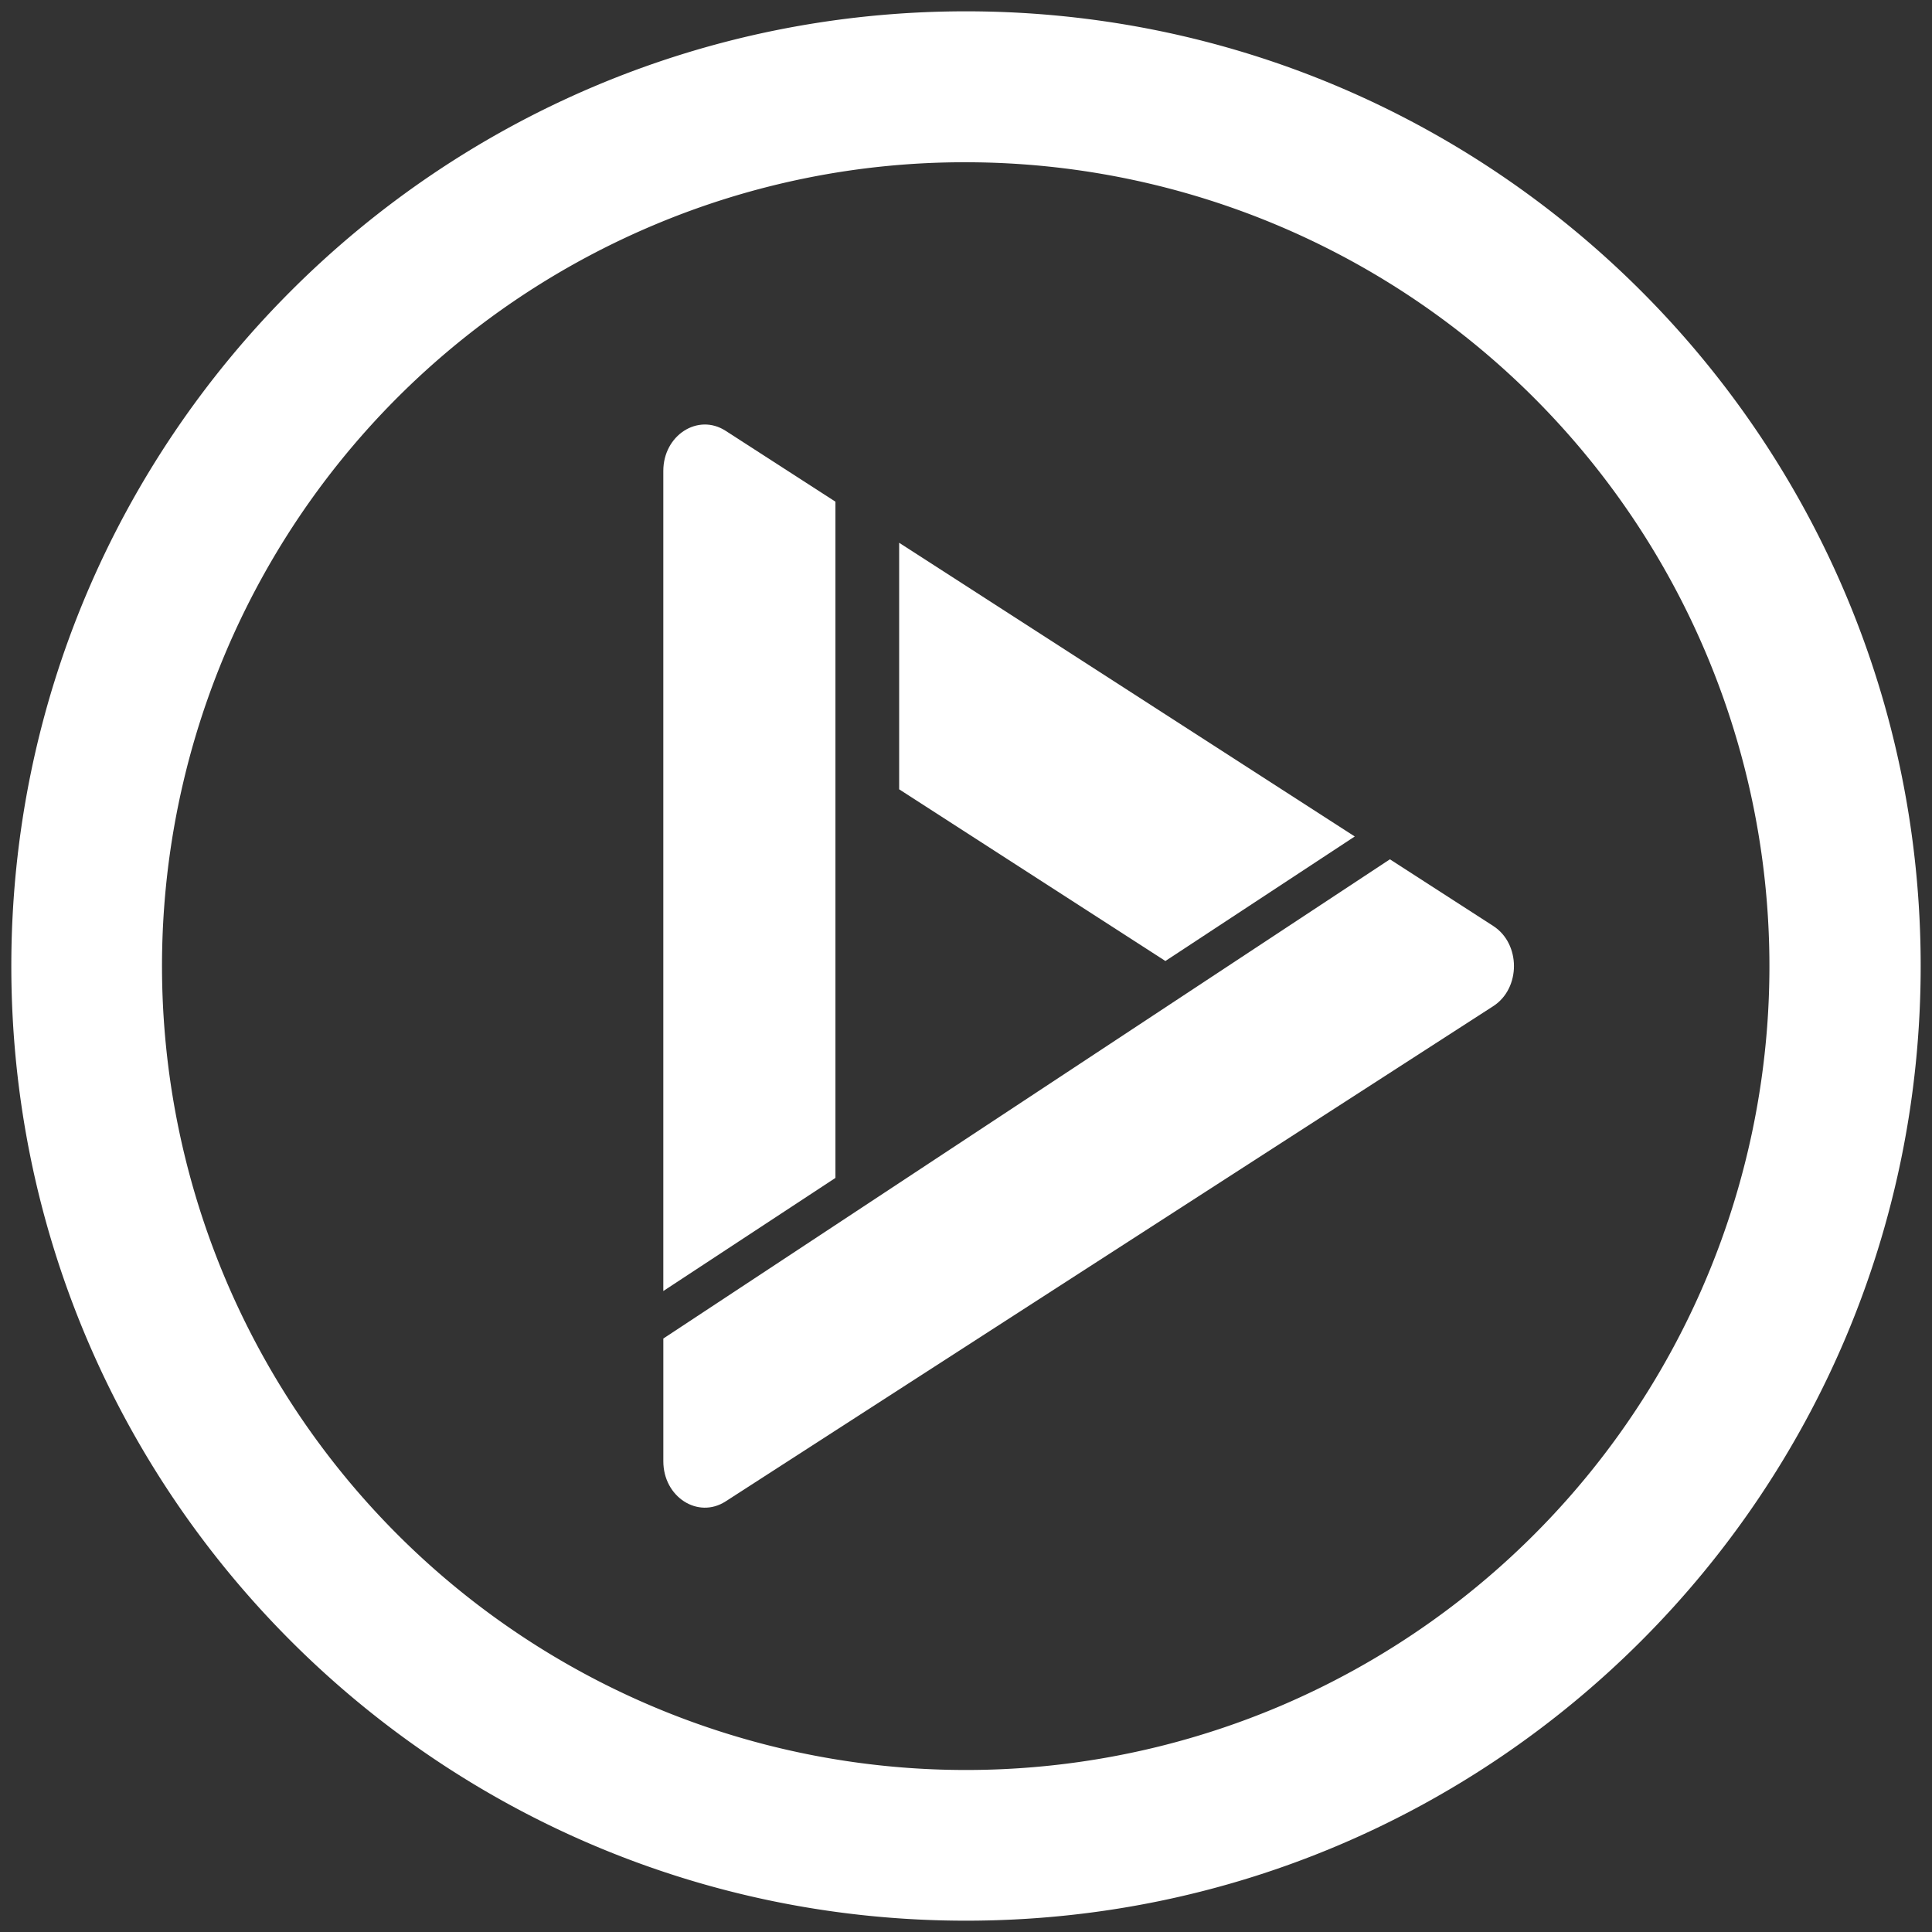 <svg fill="#ffffff" xmlns="http://www.w3.org/2000/svg" viewBox="0 0 1024 1024"><rect x="0" y="0" width="1024" height="1024" fill="#333333" stroke="none"/><title>new icon</title><g id="Layer_4" data-name="Layer 4"><path d="M512,86A426.13,426.13,0,0,1,677.79,904.56,426.13,426.13,0,0,1,346.21,119.44,423.27,423.27,0,0,1,512,86m0-80C232.54,6,6,232.54,6,512s226.54,506,506,506,506-226.54,506-506S791.46,6,512,6Z"/><path d="M791.43,490.77l-54.75-35.32-385.1,254v65.06c0,18.9,18.32,30.71,33,21.27L791.43,533.3c7.33-4.72,11-13,11-21.26S798.76,495.49,791.43,490.77ZM476.57,287.68V418.35l141.12,91,100.36-66Zm-92-59.36c-14.65-9.44-33,2.37-33,21.27V684.27l91.23-59.95V265.9Z"/></g></svg>